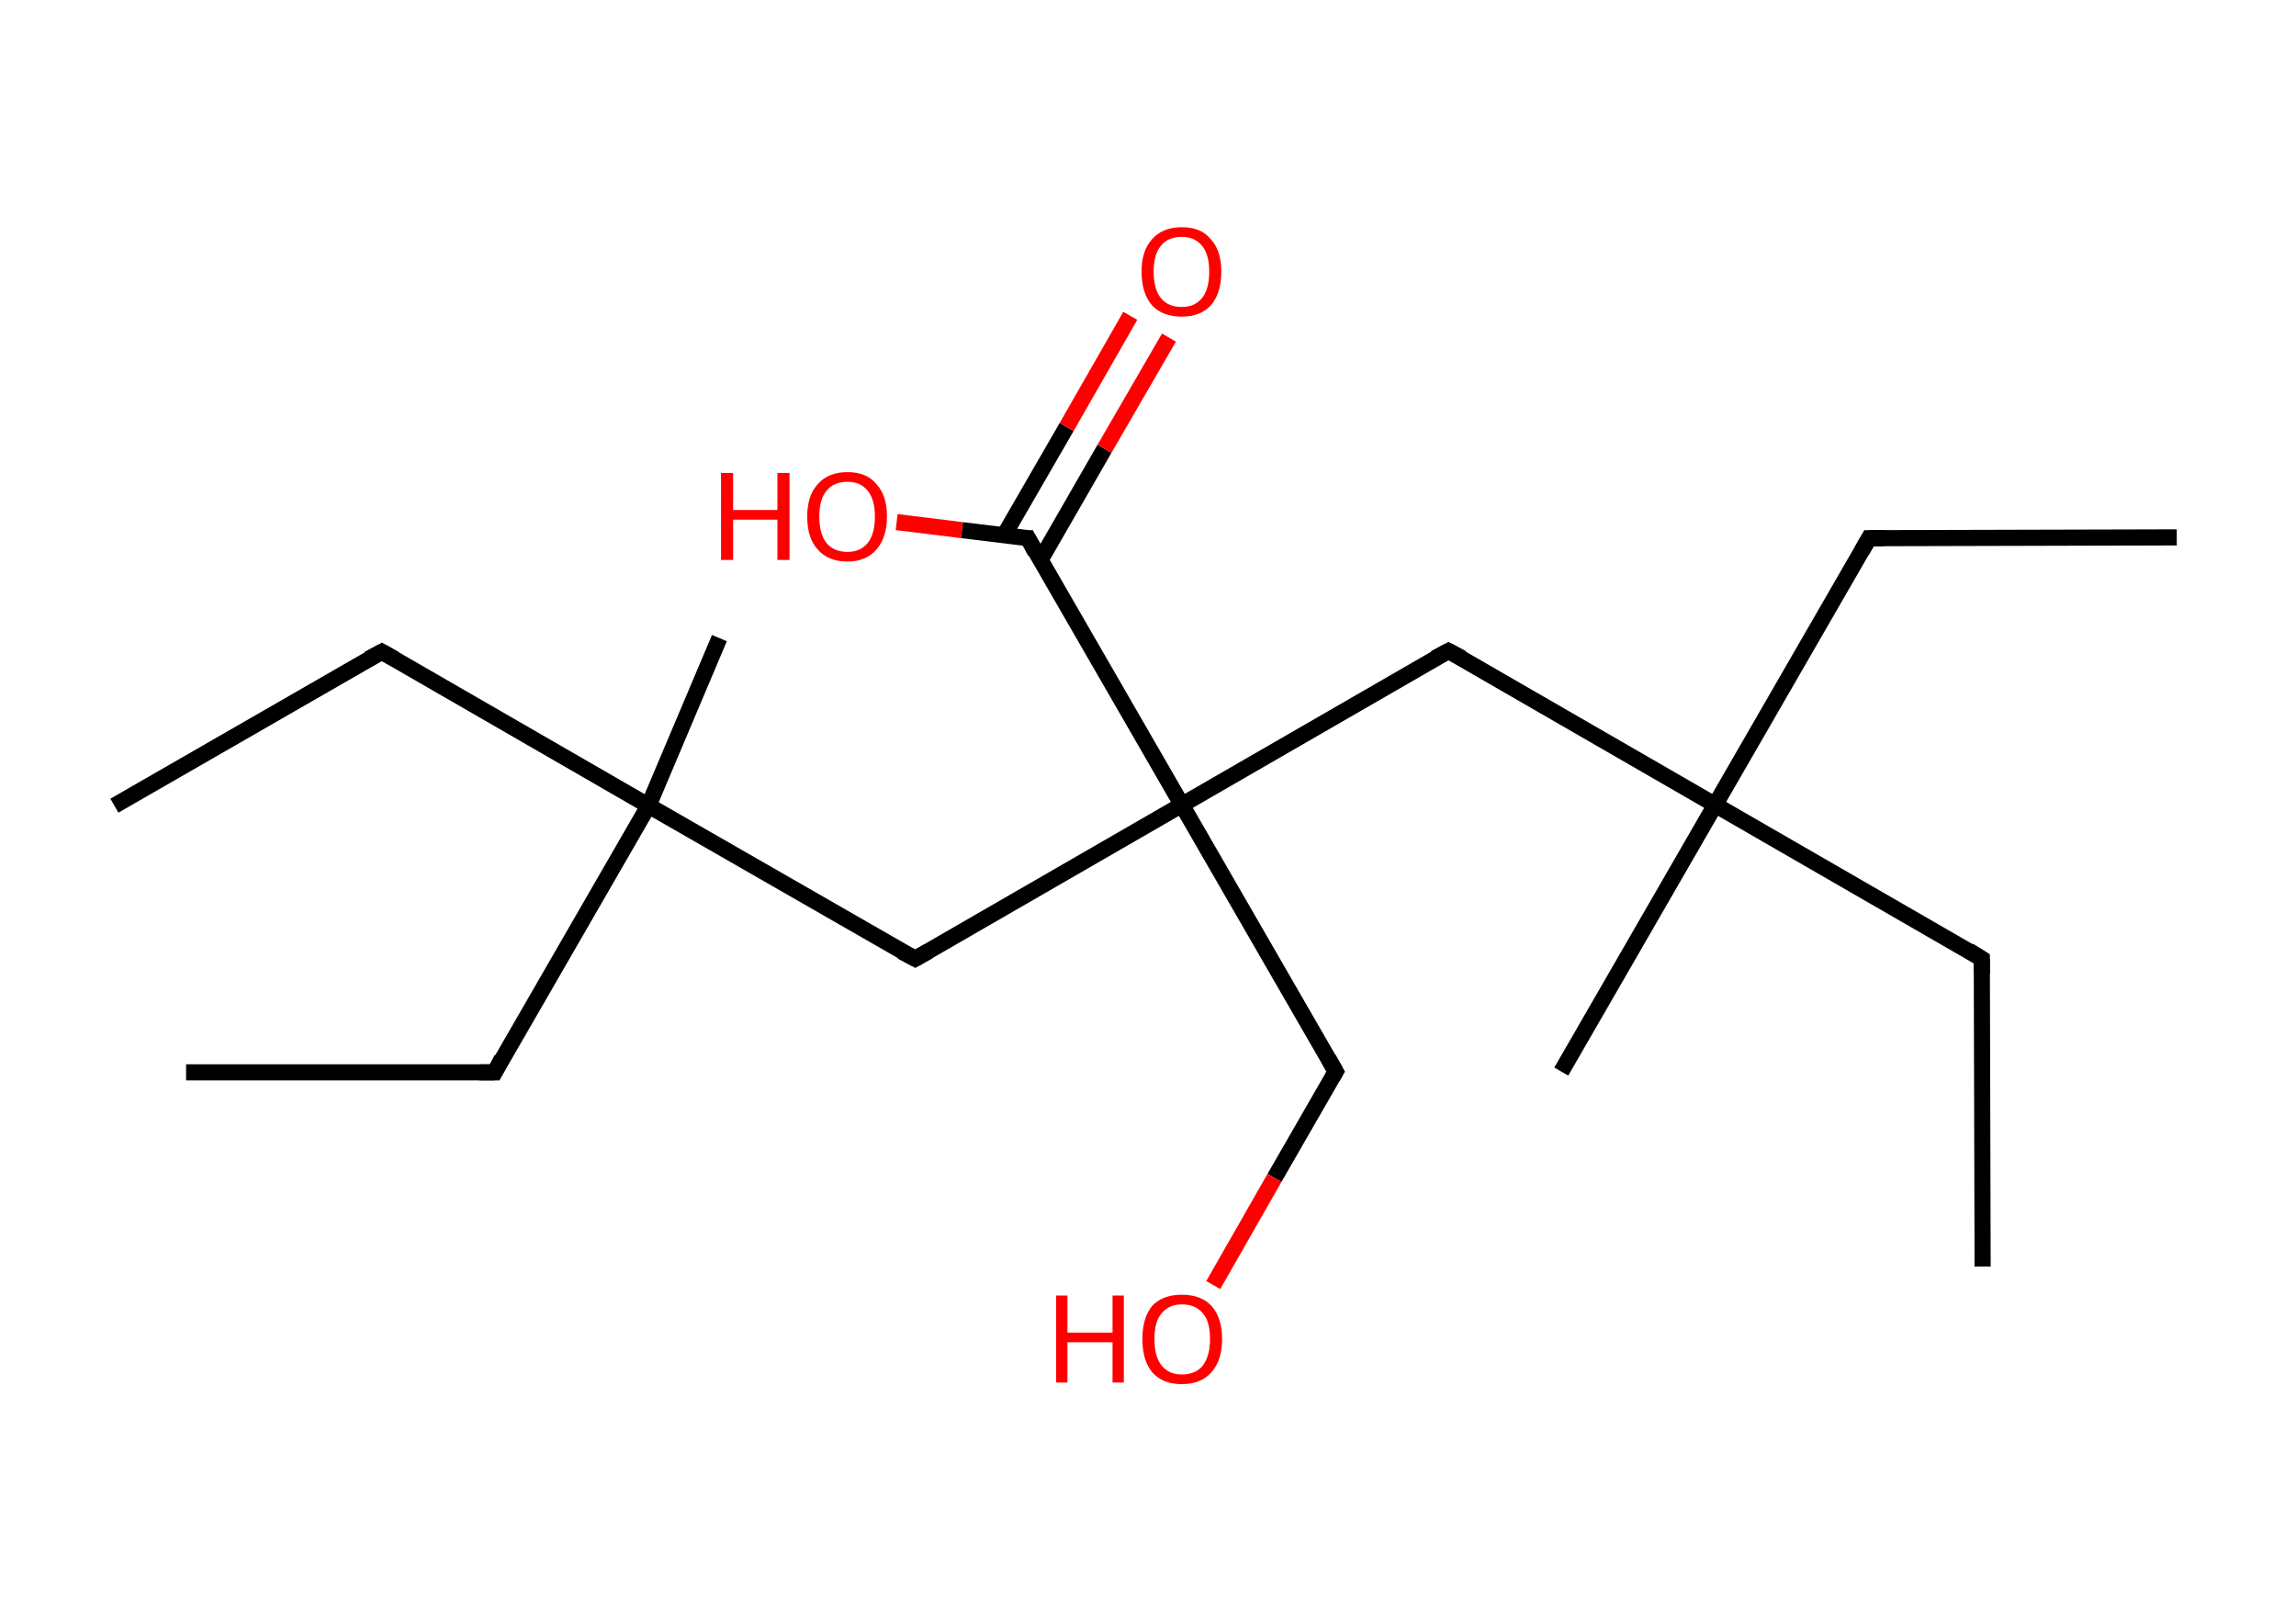 <?xml version='1.0' encoding='ASCII' standalone='yes'?>
<svg xmlns="http://www.w3.org/2000/svg" xmlns:rdkit="http://www.rdkit.org/xml" xmlns:xlink="http://www.w3.org/1999/xlink" version="1.1" baseProfile="full" xml:space="preserve" width="285px" height="200px" viewBox="0 0 285 200">
<!-- END OF HEADER -->
<rect style="opacity:1.0;fill:#FFFFFF;stroke:none" width="285.0" height="200.0" x="0.0" y="0.0"> </rect>
<path class="bond-0 atom-0 atom-1" d="M 270.2,66.7 L 232.0,66.8" style="fill:none;fill-rule:evenodd;stroke:#000000;stroke-width:2.0px;stroke-linecap:butt;stroke-linejoin:miter;stroke-opacity:1"/>
<path class="bond-1 atom-1 atom-2" d="M 232.0,66.8 L 212.9,99.9" style="fill:none;fill-rule:evenodd;stroke:#000000;stroke-width:2.0px;stroke-linecap:butt;stroke-linejoin:miter;stroke-opacity:1"/>
<path class="bond-2 atom-2 atom-3" d="M 212.9,99.9 L 193.8,133.0" style="fill:none;fill-rule:evenodd;stroke:#000000;stroke-width:2.0px;stroke-linecap:butt;stroke-linejoin:miter;stroke-opacity:1"/>
<path class="bond-3 atom-2 atom-4" d="M 212.9,99.9 L 246.0,119.0" style="fill:none;fill-rule:evenodd;stroke:#000000;stroke-width:2.0px;stroke-linecap:butt;stroke-linejoin:miter;stroke-opacity:1"/>
<path class="bond-4 atom-4 atom-5" d="M 246.0,119.0 L 246.1,157.2" style="fill:none;fill-rule:evenodd;stroke:#000000;stroke-width:2.0px;stroke-linecap:butt;stroke-linejoin:miter;stroke-opacity:1"/>
<path class="bond-5 atom-2 atom-6" d="M 212.9,99.9 L 179.8,80.8" style="fill:none;fill-rule:evenodd;stroke:#000000;stroke-width:2.0px;stroke-linecap:butt;stroke-linejoin:miter;stroke-opacity:1"/>
<path class="bond-6 atom-6 atom-7" d="M 179.8,80.8 L 146.7,99.9" style="fill:none;fill-rule:evenodd;stroke:#000000;stroke-width:2.0px;stroke-linecap:butt;stroke-linejoin:miter;stroke-opacity:1"/>
<path class="bond-7 atom-7 atom-8" d="M 146.7,99.9 L 165.8,133.0" style="fill:none;fill-rule:evenodd;stroke:#000000;stroke-width:2.0px;stroke-linecap:butt;stroke-linejoin:miter;stroke-opacity:1"/>
<path class="bond-8 atom-8 atom-9" d="M 165.8,133.0 L 158.2,146.2" style="fill:none;fill-rule:evenodd;stroke:#000000;stroke-width:2.0px;stroke-linecap:butt;stroke-linejoin:miter;stroke-opacity:1"/>
<path class="bond-8 atom-8 atom-9" d="M 158.2,146.2 L 150.6,159.5" style="fill:none;fill-rule:evenodd;stroke:#FF0000;stroke-width:2.0px;stroke-linecap:butt;stroke-linejoin:miter;stroke-opacity:1"/>
<path class="bond-9 atom-7 atom-10" d="M 146.7,99.9 L 113.6,119.0" style="fill:none;fill-rule:evenodd;stroke:#000000;stroke-width:2.0px;stroke-linecap:butt;stroke-linejoin:miter;stroke-opacity:1"/>
<path class="bond-10 atom-10 atom-11" d="M 113.6,119.0 L 80.5,100.0" style="fill:none;fill-rule:evenodd;stroke:#000000;stroke-width:2.0px;stroke-linecap:butt;stroke-linejoin:miter;stroke-opacity:1"/>
<path class="bond-11 atom-11 atom-12" d="M 80.5,100.0 L 89.3,79.2" style="fill:none;fill-rule:evenodd;stroke:#000000;stroke-width:2.0px;stroke-linecap:butt;stroke-linejoin:miter;stroke-opacity:1"/>
<path class="bond-12 atom-11 atom-13" d="M 80.5,100.0 L 61.4,133.1" style="fill:none;fill-rule:evenodd;stroke:#000000;stroke-width:2.0px;stroke-linecap:butt;stroke-linejoin:miter;stroke-opacity:1"/>
<path class="bond-13 atom-13 atom-14" d="M 61.4,133.1 L 23.1,133.1" style="fill:none;fill-rule:evenodd;stroke:#000000;stroke-width:2.0px;stroke-linecap:butt;stroke-linejoin:miter;stroke-opacity:1"/>
<path class="bond-14 atom-11 atom-15" d="M 80.5,100.0 L 47.4,80.9" style="fill:none;fill-rule:evenodd;stroke:#000000;stroke-width:2.0px;stroke-linecap:butt;stroke-linejoin:miter;stroke-opacity:1"/>
<path class="bond-15 atom-15 atom-16" d="M 47.4,80.9 L 14.2,100.0" style="fill:none;fill-rule:evenodd;stroke:#000000;stroke-width:2.0px;stroke-linecap:butt;stroke-linejoin:miter;stroke-opacity:1"/>
<path class="bond-16 atom-7 atom-17" d="M 146.7,99.9 L 127.6,66.8" style="fill:none;fill-rule:evenodd;stroke:#000000;stroke-width:2.0px;stroke-linecap:butt;stroke-linejoin:miter;stroke-opacity:1"/>
<path class="bond-17 atom-17 atom-18" d="M 129.1,69.6 L 137.1,55.7" style="fill:none;fill-rule:evenodd;stroke:#000000;stroke-width:2.0px;stroke-linecap:butt;stroke-linejoin:miter;stroke-opacity:1"/>
<path class="bond-17 atom-17 atom-18" d="M 137.1,55.7 L 145.1,41.9" style="fill:none;fill-rule:evenodd;stroke:#FF0000;stroke-width:2.0px;stroke-linecap:butt;stroke-linejoin:miter;stroke-opacity:1"/>
<path class="bond-17 atom-17 atom-18" d="M 124.6,66.5 L 132.4,53.0" style="fill:none;fill-rule:evenodd;stroke:#000000;stroke-width:2.0px;stroke-linecap:butt;stroke-linejoin:miter;stroke-opacity:1"/>
<path class="bond-17 atom-17 atom-18" d="M 132.4,53.0 L 140.3,39.2" style="fill:none;fill-rule:evenodd;stroke:#FF0000;stroke-width:2.0px;stroke-linecap:butt;stroke-linejoin:miter;stroke-opacity:1"/>
<path class="bond-18 atom-17 atom-19" d="M 127.6,66.8 L 119.4,65.8" style="fill:none;fill-rule:evenodd;stroke:#000000;stroke-width:2.0px;stroke-linecap:butt;stroke-linejoin:miter;stroke-opacity:1"/>
<path class="bond-18 atom-17 atom-19" d="M 119.4,65.8 L 111.3,64.8" style="fill:none;fill-rule:evenodd;stroke:#FF0000;stroke-width:2.0px;stroke-linecap:butt;stroke-linejoin:miter;stroke-opacity:1"/>
<path d="M 233.9,66.8 L 232.0,66.8 L 231.1,68.4" style="fill:none;stroke:#000000;stroke-width:2.0px;stroke-linecap:butt;stroke-linejoin:miter;stroke-opacity:1;"/>
<path d="M 244.4,118.0 L 246.0,119.0 L 246.0,120.9" style="fill:none;stroke:#000000;stroke-width:2.0px;stroke-linecap:butt;stroke-linejoin:miter;stroke-opacity:1;"/>
<path d="M 181.5,81.7 L 179.8,80.8 L 178.1,81.7" style="fill:none;stroke:#000000;stroke-width:2.0px;stroke-linecap:butt;stroke-linejoin:miter;stroke-opacity:1;"/>
<path d="M 164.9,131.4 L 165.8,133.0 L 165.4,133.7" style="fill:none;stroke:#000000;stroke-width:2.0px;stroke-linecap:butt;stroke-linejoin:miter;stroke-opacity:1;"/>
<path d="M 115.2,118.1 L 113.6,119.0 L 111.9,118.1" style="fill:none;stroke:#000000;stroke-width:2.0px;stroke-linecap:butt;stroke-linejoin:miter;stroke-opacity:1;"/>
<path d="M 62.3,131.4 L 61.4,133.1 L 59.5,133.1" style="fill:none;stroke:#000000;stroke-width:2.0px;stroke-linecap:butt;stroke-linejoin:miter;stroke-opacity:1;"/>
<path d="M 49.0,81.8 L 47.4,80.9 L 45.7,81.8" style="fill:none;stroke:#000000;stroke-width:2.0px;stroke-linecap:butt;stroke-linejoin:miter;stroke-opacity:1;"/>
<path d="M 128.5,68.5 L 127.6,66.8 L 127.2,66.8" style="fill:none;stroke:#000000;stroke-width:2.0px;stroke-linecap:butt;stroke-linejoin:miter;stroke-opacity:1;"/>
<path class="atom-9" d="M 131.1 160.8 L 132.5 160.8 L 132.5 165.4 L 138.1 165.4 L 138.1 160.8 L 139.5 160.8 L 139.5 171.6 L 138.1 171.6 L 138.1 166.6 L 132.5 166.6 L 132.5 171.6 L 131.1 171.6 L 131.1 160.8 " fill="#FF0000"/>
<path class="atom-9" d="M 141.8 166.2 Q 141.8 163.6, 143.0 162.1 Q 144.3 160.7, 146.7 160.7 Q 149.1 160.7, 150.4 162.1 Q 151.7 163.6, 151.7 166.2 Q 151.7 168.8, 150.4 170.3 Q 149.1 171.8, 146.7 171.8 Q 144.3 171.8, 143.0 170.3 Q 141.8 168.8, 141.8 166.2 M 146.7 170.6 Q 148.4 170.6, 149.3 169.5 Q 150.2 168.3, 150.2 166.2 Q 150.2 164.0, 149.3 163.0 Q 148.4 161.9, 146.7 161.9 Q 145.1 161.9, 144.2 163.0 Q 143.3 164.0, 143.3 166.2 Q 143.3 168.4, 144.2 169.5 Q 145.1 170.6, 146.7 170.6 " fill="#FF0000"/>
<path class="atom-18" d="M 141.7 33.7 Q 141.7 31.1, 143.0 29.7 Q 144.3 28.2, 146.7 28.2 Q 149.1 28.2, 150.3 29.7 Q 151.6 31.1, 151.6 33.7 Q 151.6 36.4, 150.3 37.9 Q 149.0 39.3, 146.7 39.3 Q 144.3 39.3, 143.0 37.9 Q 141.7 36.4, 141.7 33.7 M 146.7 38.1 Q 148.3 38.1, 149.2 37.0 Q 150.1 35.9, 150.1 33.7 Q 150.1 31.6, 149.2 30.5 Q 148.3 29.4, 146.7 29.4 Q 145.0 29.4, 144.1 30.5 Q 143.2 31.6, 143.2 33.7 Q 143.2 35.9, 144.1 37.0 Q 145.0 38.1, 146.7 38.1 " fill="#FF0000"/>
<path class="atom-19" d="M 89.5 58.7 L 91.0 58.7 L 91.0 63.3 L 96.5 63.3 L 96.5 58.7 L 98.0 58.7 L 98.0 69.5 L 96.5 69.5 L 96.5 64.5 L 91.0 64.5 L 91.0 69.5 L 89.5 69.5 L 89.5 58.7 " fill="#FF0000"/>
<path class="atom-19" d="M 100.2 64.1 Q 100.2 61.5, 101.5 60.1 Q 102.8 58.6, 105.2 58.6 Q 107.6 58.6, 108.8 60.1 Q 110.1 61.5, 110.1 64.1 Q 110.1 66.7, 108.8 68.2 Q 107.5 69.7, 105.2 69.7 Q 102.8 69.7, 101.5 68.2 Q 100.2 66.8, 100.2 64.1 M 105.2 68.5 Q 106.8 68.5, 107.7 67.4 Q 108.6 66.3, 108.6 64.1 Q 108.6 62.0, 107.7 60.9 Q 106.8 59.8, 105.2 59.8 Q 103.5 59.8, 102.6 60.9 Q 101.7 62.0, 101.7 64.1 Q 101.7 66.3, 102.6 67.4 Q 103.5 68.5, 105.2 68.5 " fill="#FF0000"/>
</svg>
